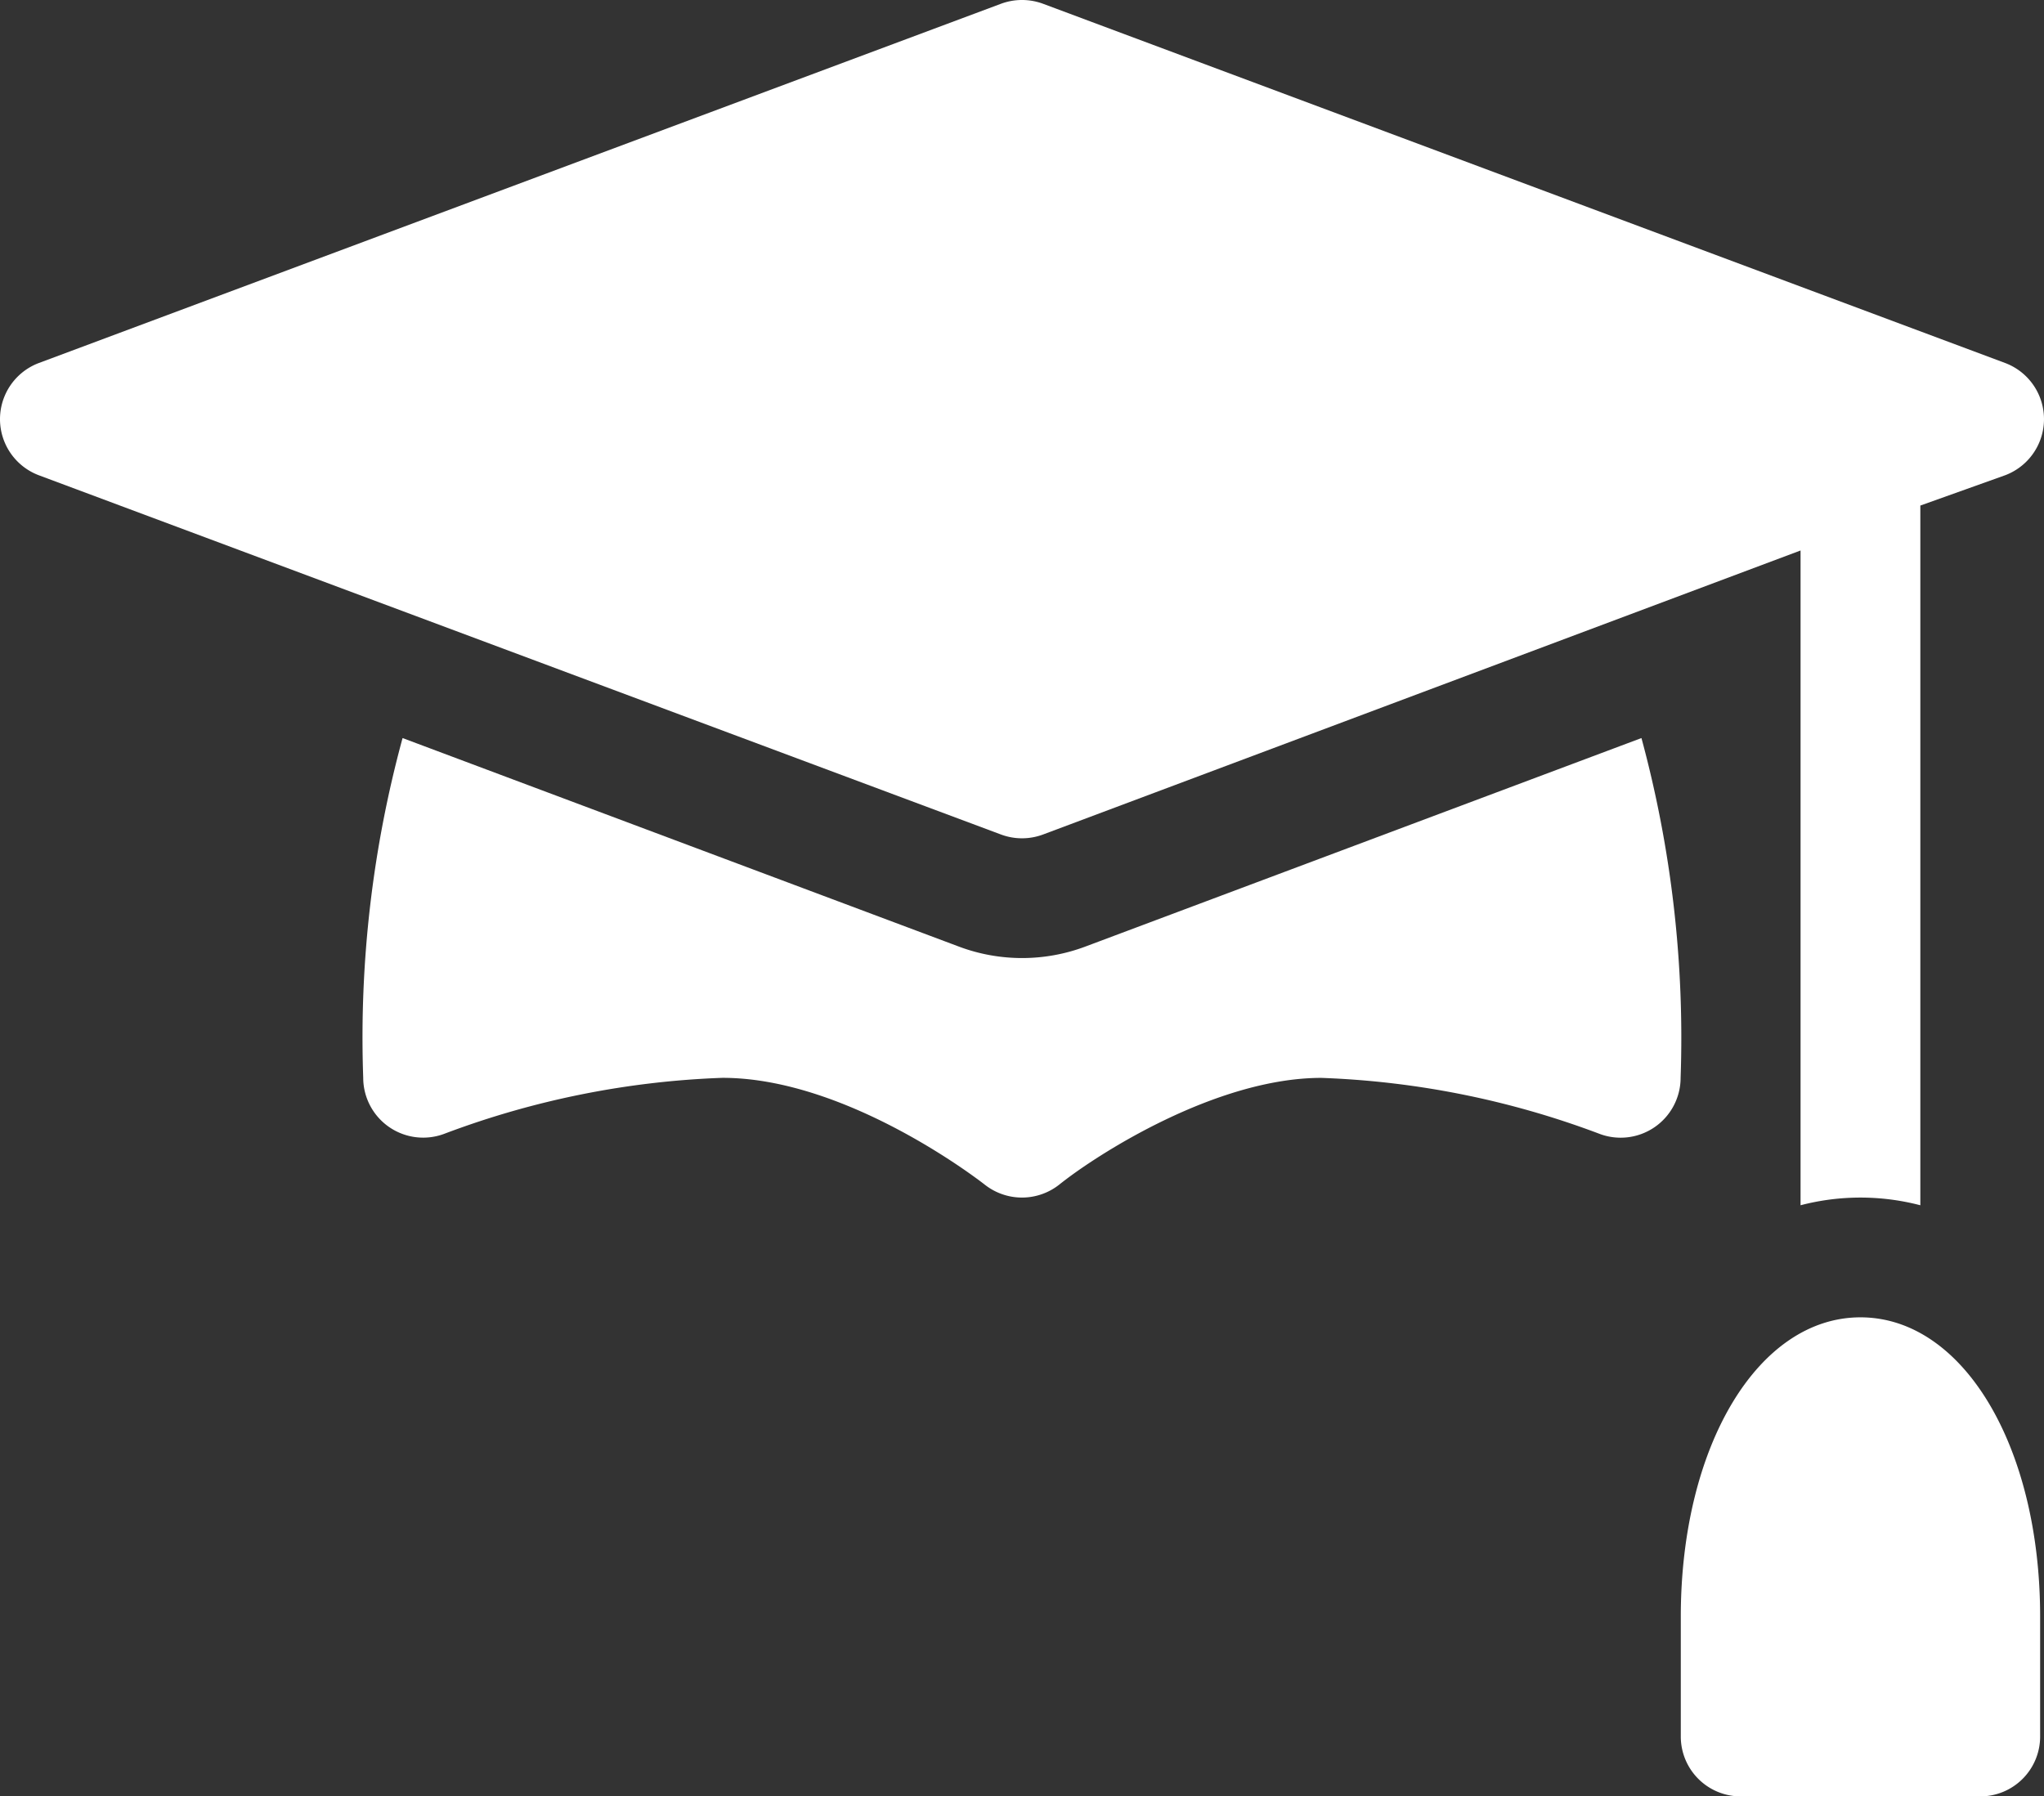 <svg xmlns="http://www.w3.org/2000/svg" width="112.182" height="98.606" viewBox="0 0 112.182 98.606"><rect x="0" y="0" width="112.182" height="98.606" fill="#333333" stroke="none"/><defs><style>.a{fill:#fff;}</style></defs><g transform="translate(0 -30.978)"><path class="a" d="M54.936,76.785a3.3,3.3,0,0,0,2.311,0l41.574-15.59V97.137a13.011,13.011,0,0,1,6.574,0V58.729l4.661-1.666a3.292,3.292,0,0,0,0-6.157L57.247,31.185a3.328,3.328,0,0,0-2.311,0L2.126,50.907a3.292,3.292,0,0,0,0,6.157Z" transform="translate(0 0)"/><path class="a" d="M430.836,360.972c-5.62,0-9.861,7.065-9.861,16.435v6.574a3.285,3.285,0,0,0,3.287,3.287H437.41a3.285,3.285,0,0,0,3.287-3.287v-6.574C440.7,368.037,436.456,360.972,430.836,360.972Z" transform="translate(-328.727 -257.683)"/><path class="a" d="M161.124,215.859,130.59,227.31a9.879,9.879,0,0,1-6.9.006L93.13,215.859a62.5,62.5,0,0,0-2.16,18.651,3.291,3.291,0,0,0,4.5,3.053,48,48,0,0,1,15.218-3.053c6.936,0,14.313,5.8,14.387,5.858a3.3,3.3,0,0,0,4.1,0c2.035-1.631,8.587-5.855,14.38-5.855a48,48,0,0,1,15.218,3.053,3.291,3.291,0,0,0,4.5-3.053A62.963,62.963,0,0,0,161.124,215.859Z" transform="translate(-71.035 -144.368)"/></g></svg>